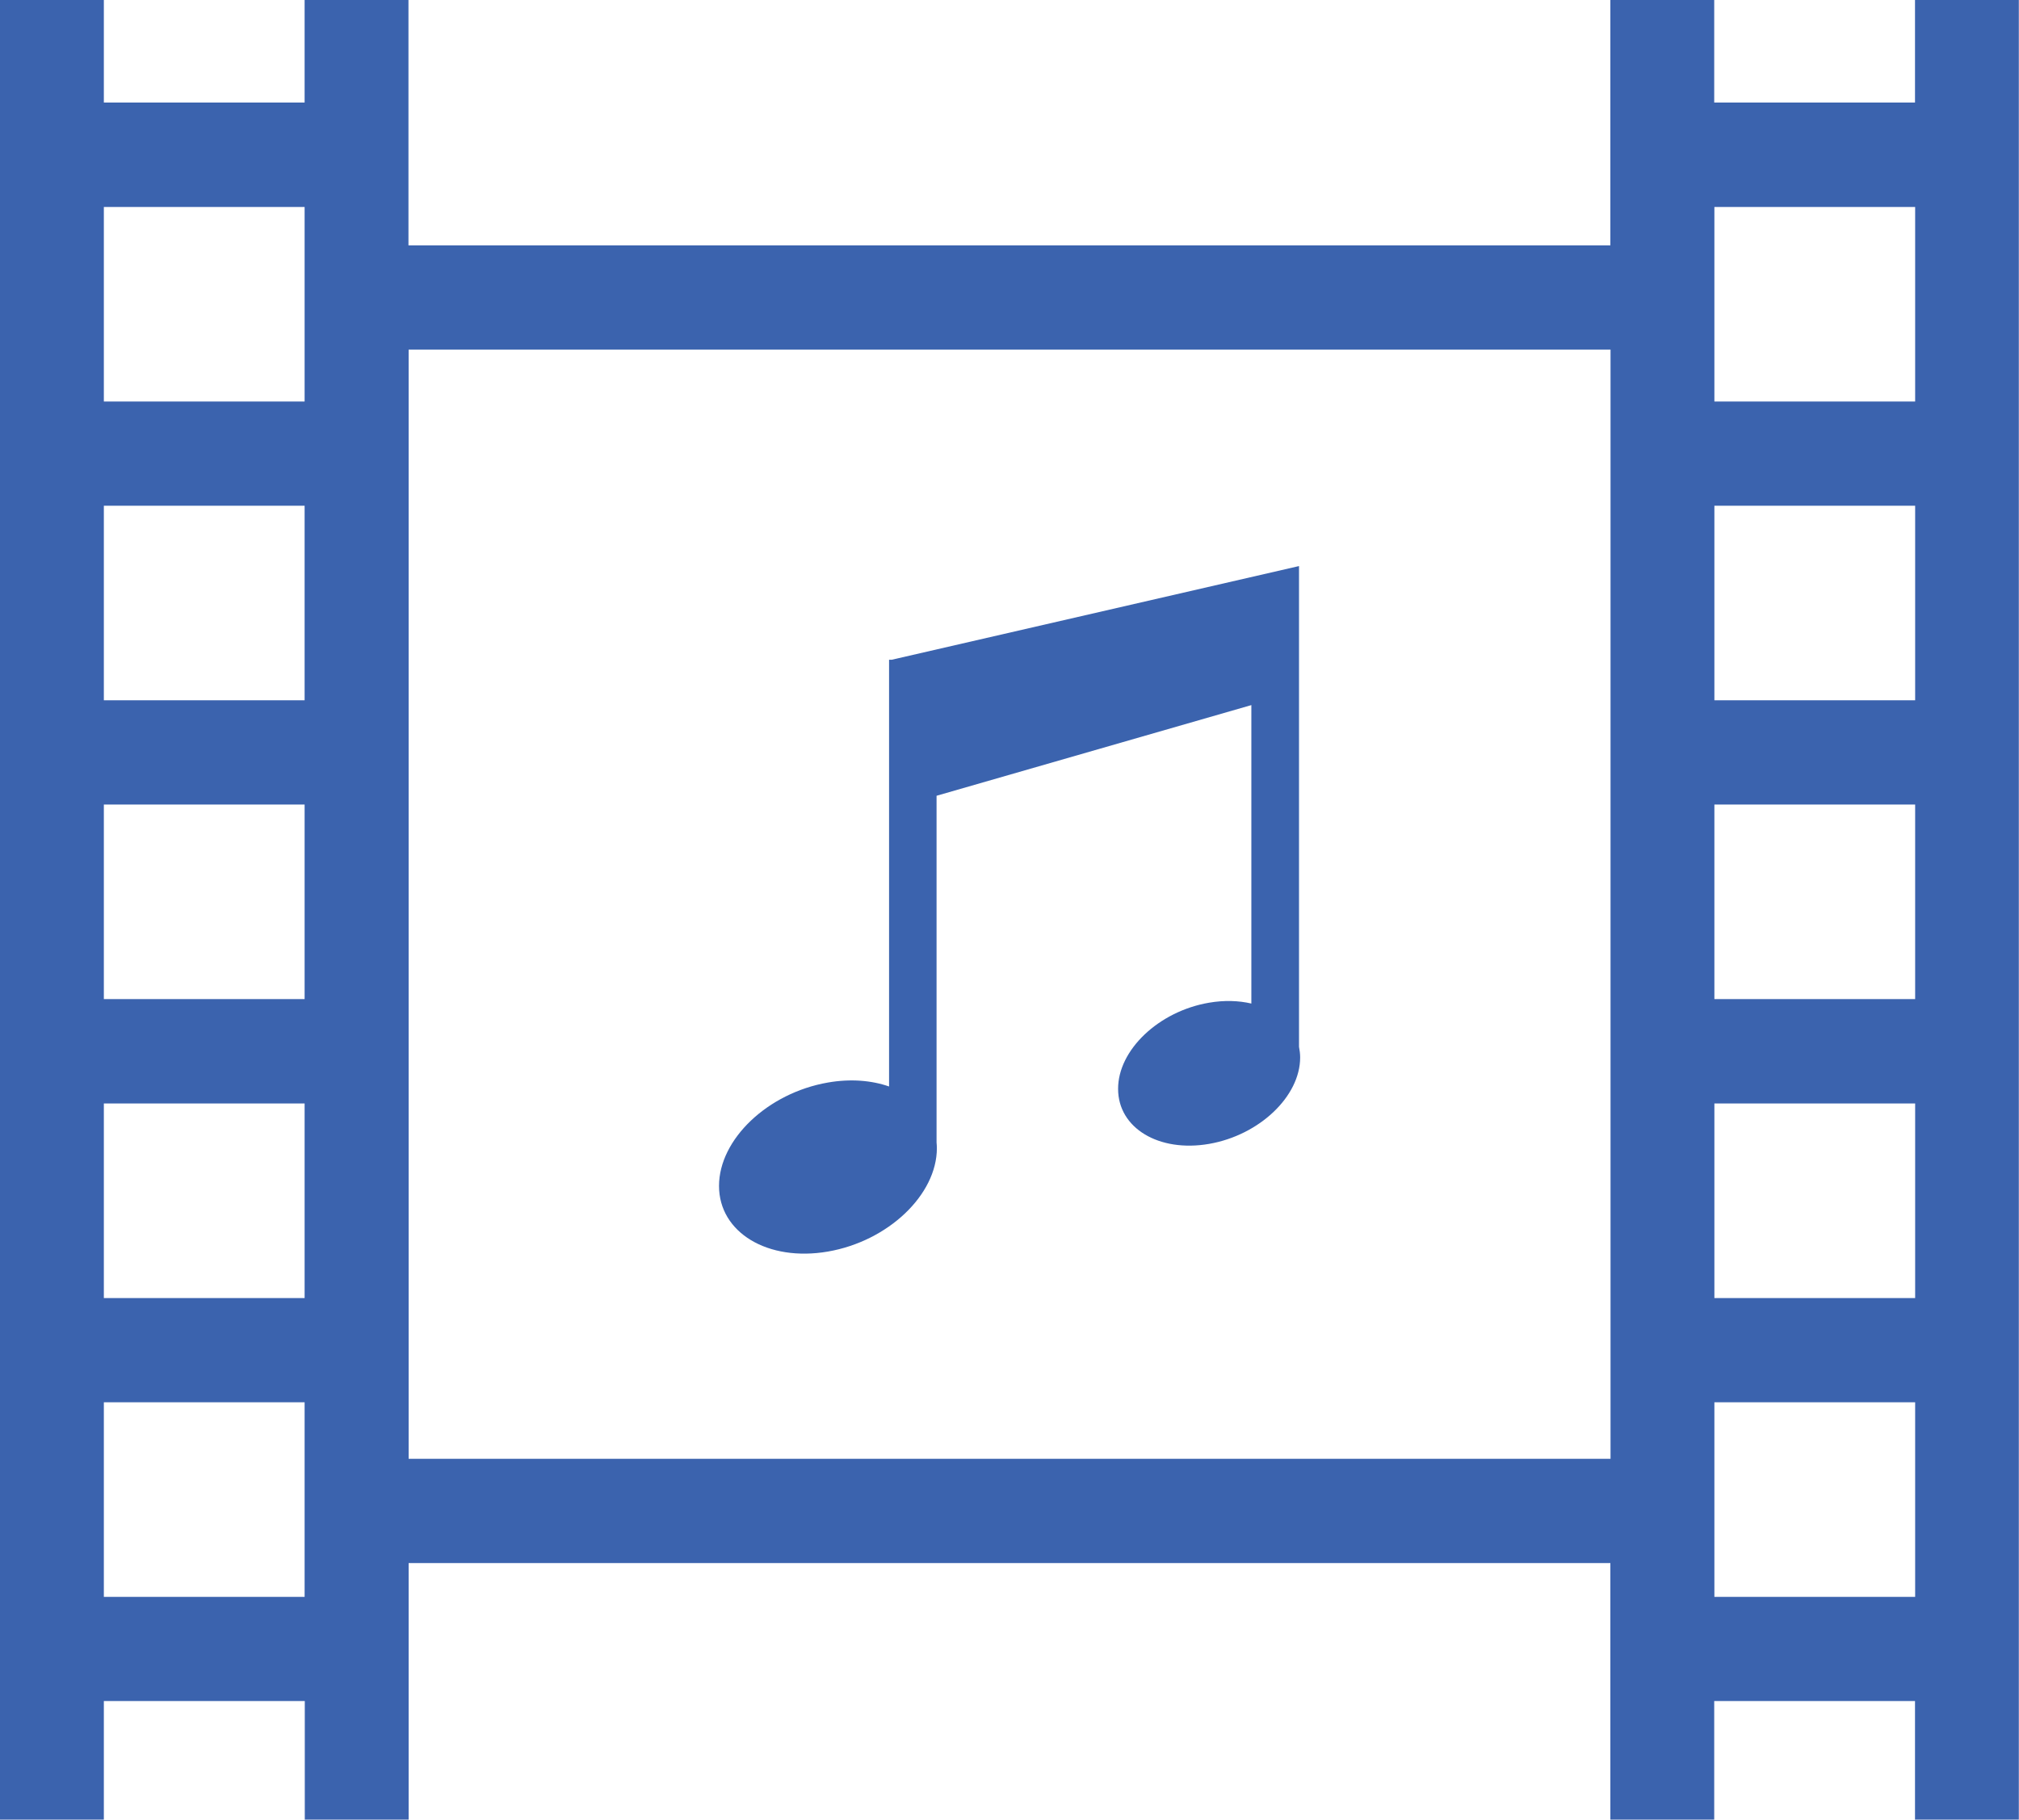 <svg width="71" height="64" viewBox="0 0 71 64" fill="none" xmlns="http://www.w3.org/2000/svg">
<path d="M3.652 0V3.607H10.712V0H14.364V8.63H56.63V0H60.282V3.607H67.343V0H70.994V64H67.343V59.83H60.282V64H56.63V54.976H14.37V64H10.718V59.83H3.652V64H0V0H3.652ZM42.514 35.268C43.052 35.175 43.56 35.193 44.005 35.297V24.8L32.935 27.989V40.181C32.94 40.244 32.946 40.314 32.946 40.383C32.946 42.025 31.23 43.655 29.115 44.02C27.001 44.385 25.285 43.353 25.285 41.712C25.285 40.07 27.001 38.441 29.115 38.075C29.913 37.936 30.652 38 31.265 38.214V23.205H31.357L45.681 19.91V36.817C45.704 36.938 45.721 37.066 45.721 37.194C45.721 38.562 44.288 39.925 42.52 40.233C40.752 40.54 39.319 39.676 39.319 38.301C39.313 36.933 40.746 35.57 42.514 35.268ZM56.63 12.295H14.37V51.31H56.636V12.295H56.63ZM67.348 56.165V49.321H60.288V56.165H67.348ZM67.348 45.656V38.812H60.288V45.656H67.348ZM67.348 35.141V28.297H60.288V35.141H67.348ZM67.348 24.631V17.788H60.288V24.631H67.348ZM67.348 14.122V7.279H60.288V14.122H67.348ZM10.712 56.165V49.321H3.652V56.165H10.712ZM10.712 45.656V38.812H3.652V45.656H10.712ZM10.712 35.141V28.297H3.652V35.141H10.712ZM10.712 24.631V17.788H3.652V24.631H10.712ZM10.712 14.122V7.279H3.652V14.122H10.712Z" fill="#3B63AE"/>
</svg>
